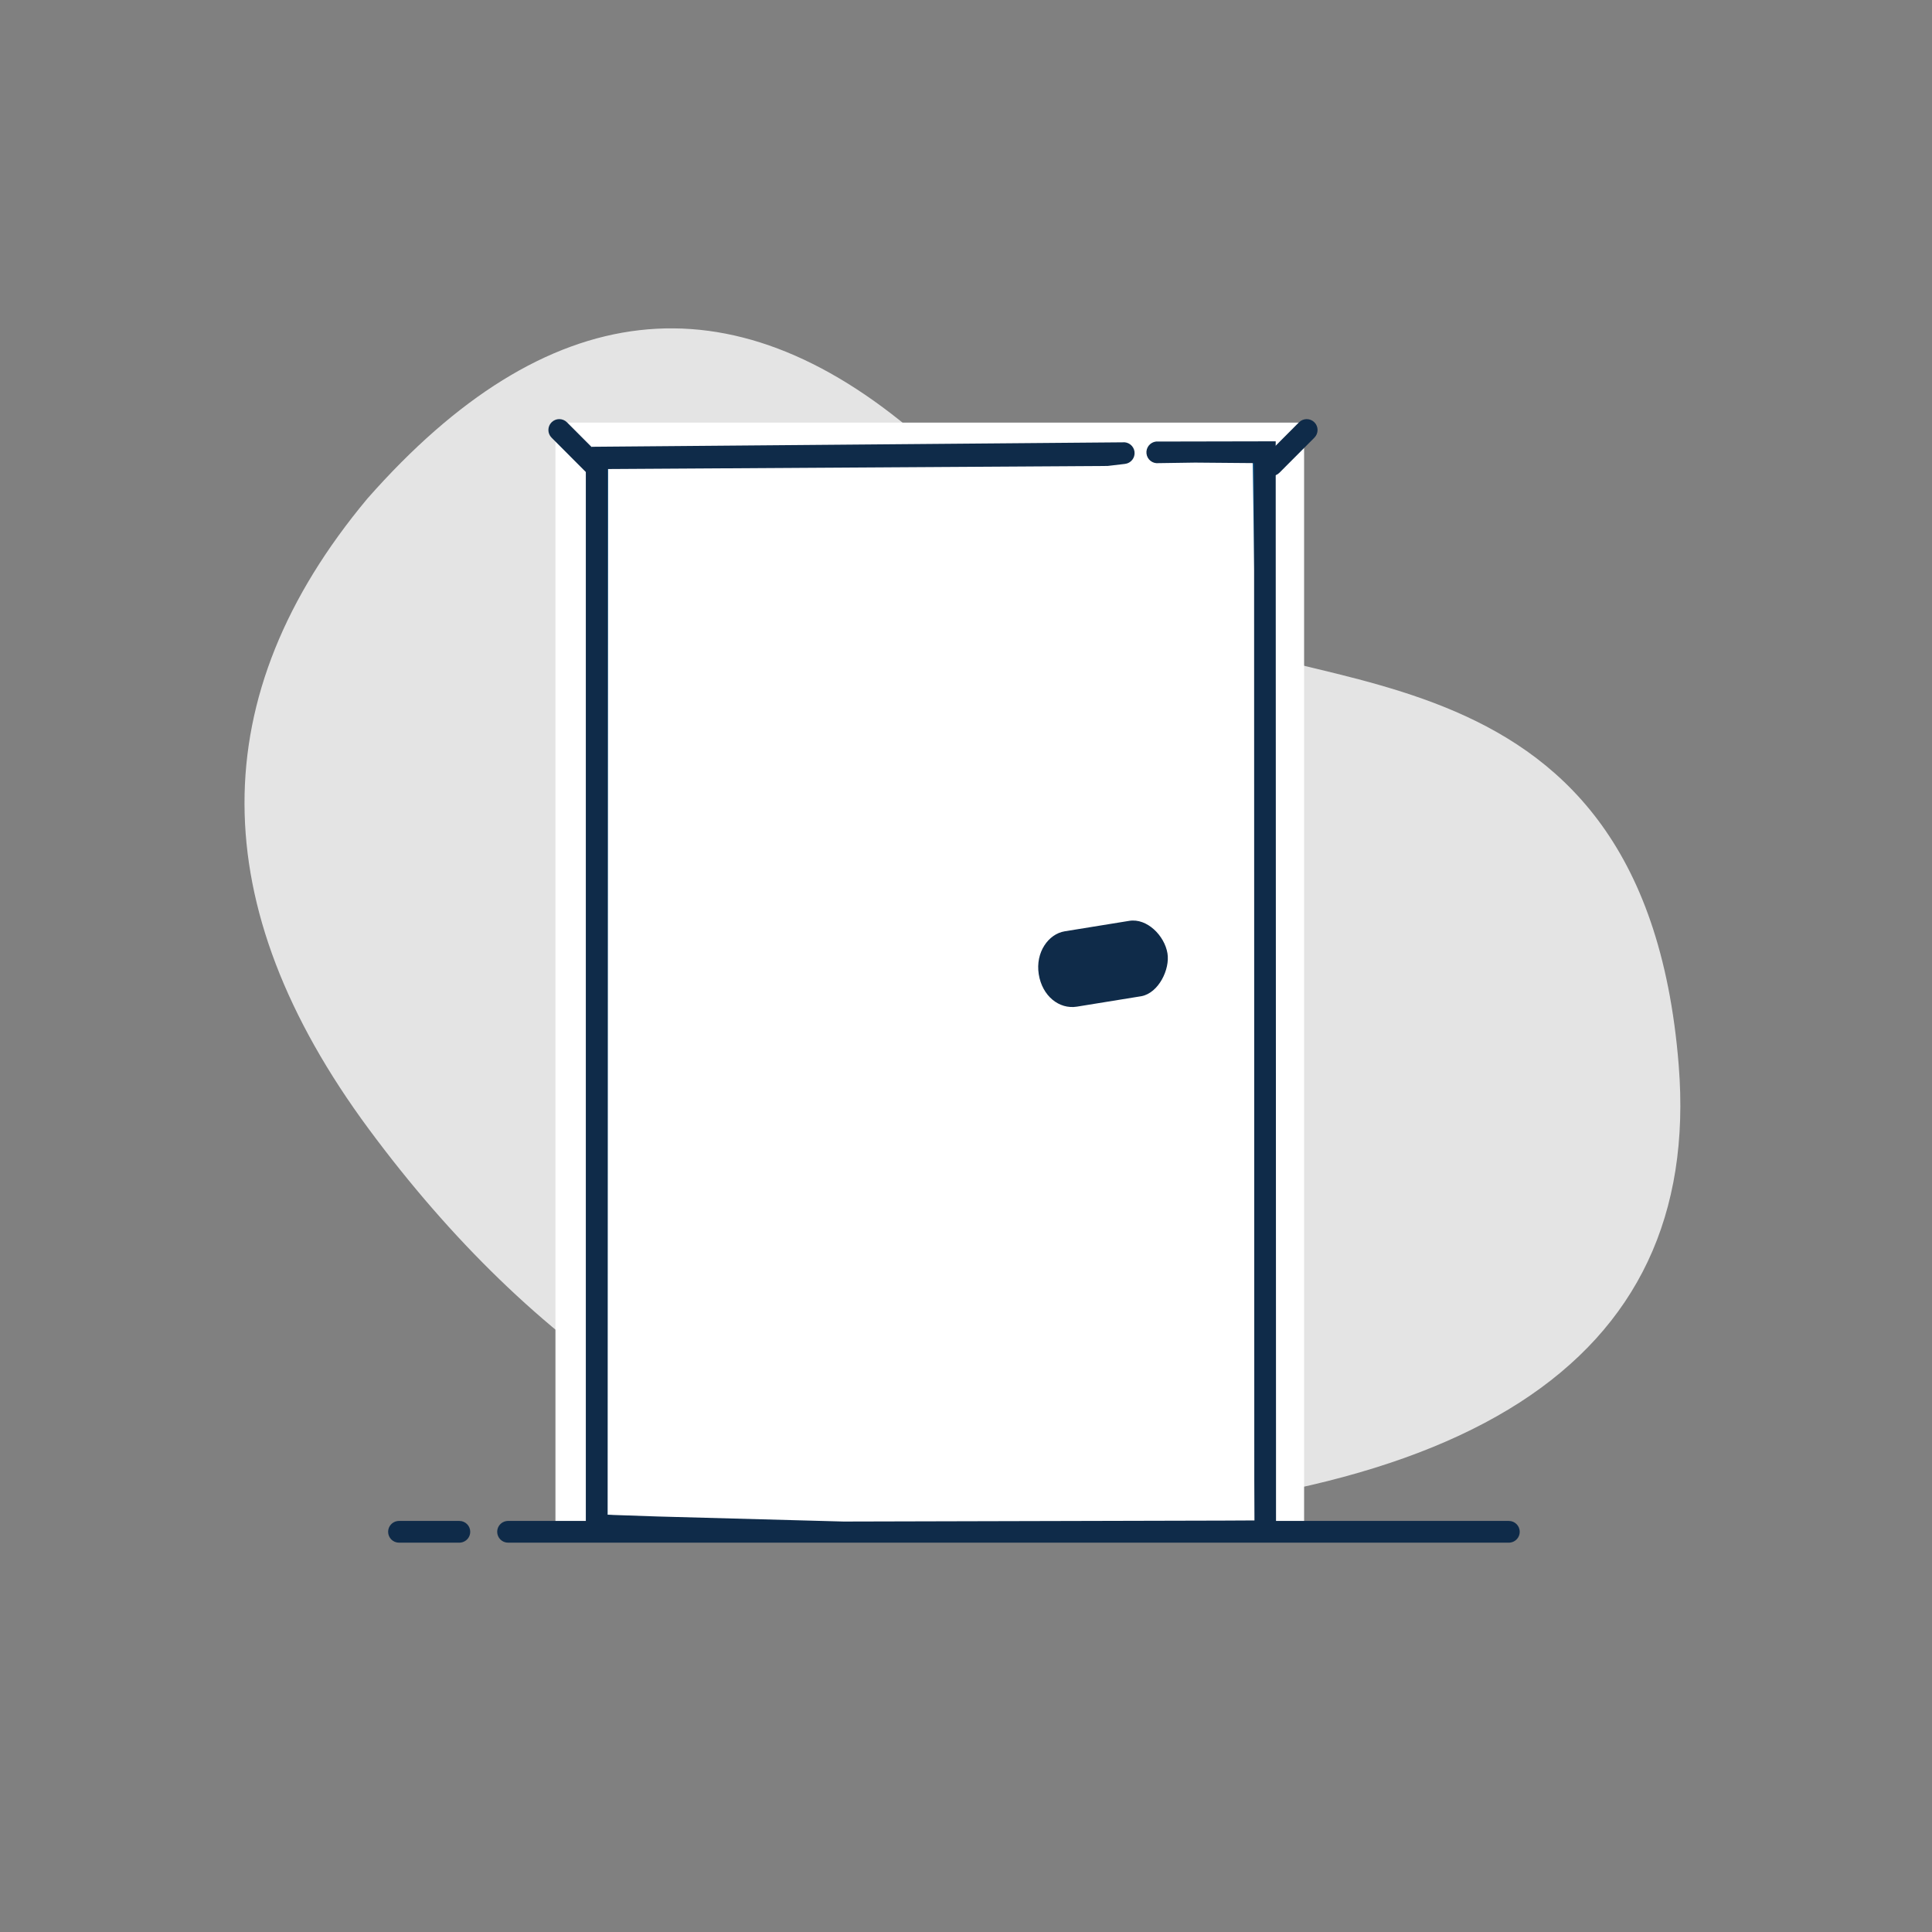 <svg width="308" height="308" viewBox="0 0 308 308" fill="none" xmlns="http://www.w3.org/2000/svg">
<rect x="0" y="0" width="308" height="308" fill="#808080" stroke="none"/>
<g clip-path="url(#clip0_421_21019)">
<mask id="mask0_421_21019" style="mask-type:luminance" maskUnits="userSpaceOnUse" x="0" y="0" width="308" height="308">
<path d="M308 0H0V308H308V0Z" fill="white"/>
</mask>
<g mask="url(#mask0_421_21019)">
<path d="M154.711 242.403C233.765 241.525 271.404 217.337 267.623 169.851C261.956 98.624 202.333 113.218 182.236 96.576C162.137 79.935 191.232 107.997 146.325 69.411C116.388 43.685 87.133 47.048 58.561 79.496C32.373 110.871 32.452 144.372 58.794 179.994C85.137 215.614 117.11 236.418 154.711 242.403Z" fill="#E4E4E4"/>
<path d="M88.55 244.474H207.9V67.374H88.55V244.474ZM203.193 133.622V182.587V242.549H96.25V73.406H203.193V133.622Z" fill="white"/>
<path d="M96.252 242.55H203.193V182.588V133.622V73.404H96.252V242.55Z" fill="#0D4F80"/>
<path d="M203.963 75.368L209.54 69.772C210.218 69.094 210.216 67.997 209.538 67.322C208.861 66.646 207.763 66.648 207.088 67.325L201.511 72.921C200.833 73.599 200.835 74.696 201.515 75.372C202.19 76.047 203.288 76.046 203.963 75.368Z" fill="#0F2B49"/>
<path d="M93.512 75.368L87.931 69.772C87.256 69.094 87.258 67.997 87.935 67.322C88.613 66.646 89.71 66.648 90.386 67.325L95.966 72.921C96.642 73.599 96.64 74.696 95.962 75.372C95.285 76.047 94.188 76.046 93.512 75.368Z" fill="#0F2B49"/>
<path d="M240.546 242.468H186.725H183.21H80.994L80.775 242.481C79.922 242.587 79.262 243.317 79.262 244.198C79.262 245.155 80.037 245.933 80.994 245.933H183.21H186.725H240.546L240.762 245.919C241.618 245.811 242.275 245.082 242.275 244.198C242.275 243.242 241.503 242.468 240.546 242.468Z" fill="#0F2B49"/>
<path d="M73.233 242.468H63.608L63.39 242.481C62.535 242.587 61.875 243.317 61.875 244.198C61.875 245.155 62.651 245.933 63.608 245.933H73.233L73.45 245.919C74.305 245.811 74.965 245.082 74.965 244.198C74.965 243.242 74.189 242.468 73.233 242.468Z" fill="#0F2B49"/>
<path d="M147.176 187.545L183.095 160.324L147.176 132.929V147.193H145.444H97.405V173.271H147.176V187.545Z" fill="#EB0000"/>
<path d="M188.818 160.333L143.707 125.93V143.728H97.407V145.461V147.193H145.442H147.172V132.931L183.091 160.324L147.172 187.545V173.273H97.407V175.006V176.738H143.707V194.517L188.818 160.333Z" fill="white"/>
<path d="M96.948 73.392L96.857 241.483L104.952 242.468L202.124 244.488L199.685 71.956L96.948 73.392Z" fill="white"/>
<path d="M200.523 243.517L200.519 71.062L200.463 71.105L200.488 243.285L200.523 243.517Z" fill="#6DE2FF"/>
<path d="M94.326 71.226L178.942 70.516C179.894 70.404 180.755 71.084 180.867 72.033V72.037C180.974 72.987 180.299 73.844 179.348 73.956L176.576 74.283L96.854 74.774V172.727V241.485L104.891 241.76L134.484 242.564L195.054 242.414L199.986 242.389L199.959 235.914V232.449L199.926 73.829L190.517 73.748L184.697 73.834C183.748 73.946 182.888 73.266 182.774 72.319V72.316C182.661 71.367 183.342 70.504 184.291 70.392L203.372 70.354L203.422 231.403V232.449V235.914V236.686L203.424 245.879L94.326 244.476L93.393 242.468V74.995L94.326 71.226Z" fill="#0F2B49"/>
<path d="M171.684 160.48L181.977 158.812C184.712 158.287 186.539 154.517 186.117 151.978C185.648 149.154 182.854 146.343 180.03 146.801L169.737 148.469C167.149 148.889 165.046 151.812 165.597 155.305C166.148 158.798 168.86 160.938 171.684 160.48Z" fill="#0F2B49"/>
</g>
</g>
<defs>
<clipPath id="clip0_421_21019">
<rect width="308" height="308" fill="white"/>
</clipPath>
</defs>
</svg>
